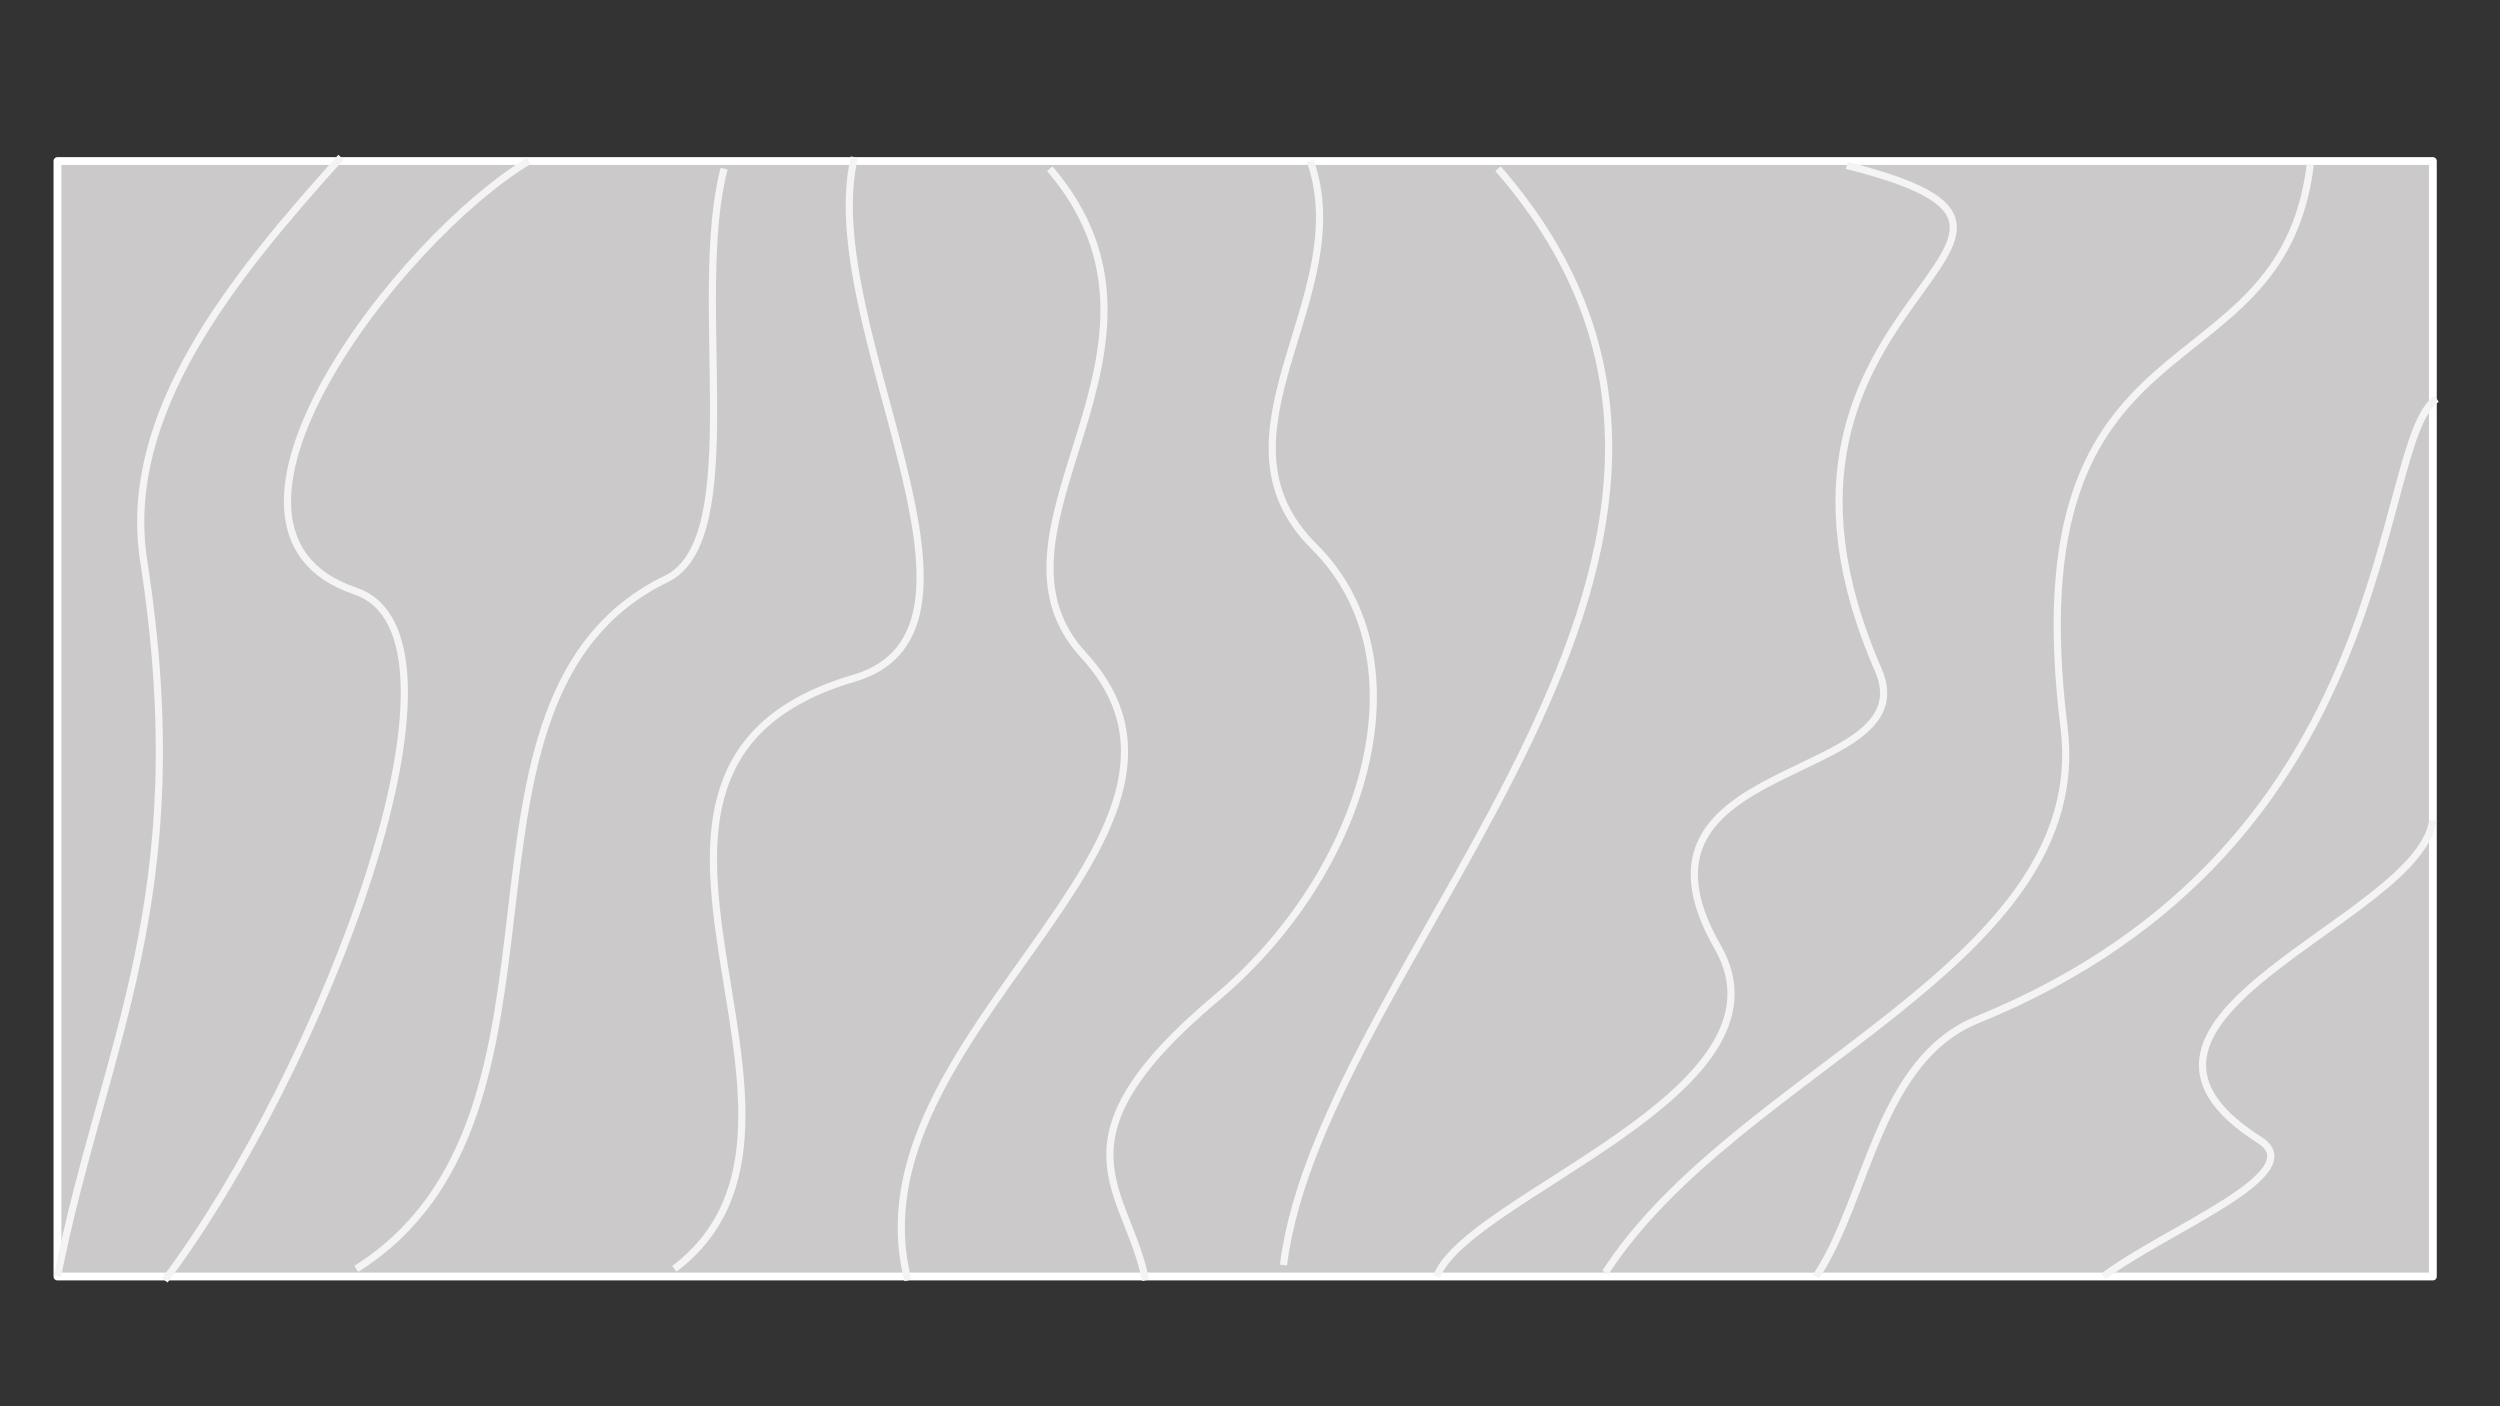 <?xml version="1.0" encoding="UTF-8" standalone="no"?>
<!-- Created with Inkscape (http://www.inkscape.org/) -->

<svg
   width="1920"
   height="1080"
   viewBox="0 0 1920 1080"
   version="1.1"
   id="svg5"
   inkscape:version="1.1.2 (b8e25be833, 2022-02-05)"
   sodipodi:docname="bg-contour-1.svg"
   xmlns:inkscape="http://www.inkscape.org/namespaces/inkscape"
   xmlns:sodipodi="http://sodipodi.sourceforge.net/DTD/sodipodi-0.dtd"
   xmlns="http://www.w3.org/2000/svg"
   xmlns:svg="http://www.w3.org/2000/svg">
  <rect x="0" y="0" width="1920" height="1080" fill="#333333" stroke="none"/>
  <sodipodi:namedview
     id="namedview7"
     pagecolor="#ffffff"
     bordercolor="#666666"
     borderopacity="1.0"
     inkscape:pageshadow="2"
     inkscape:pageopacity="0.0"
     inkscape:pagecheckerboard="0"
     inkscape:document-units="px"
     showgrid="false"
     inkscape:zoom="0.33980409"
     inkscape:cx="913.7618"
     inkscape:cy="541.48848"
     inkscape:window-width="1366"
     inkscape:window-height="705"
     inkscape:window-x="-8"
     inkscape:window-y="-8"
     inkscape:window-maximized="1"
     inkscape:current-layer="g12978" />
  <defs
     id="defs2" />
  <g
     inkscape:label="Layer 1"
     inkscape:groupmode="layer"
     id="layer1">
    <g
       id="g12978"
       transform="matrix(1.092,0,0,1.094,-74.54,-61.521)">
      <rect
         style="fill:#cdcacb;fill-opacity:0.996;stroke:#ffffff;stroke-width:5.49;stroke-linejoin:round;stroke-miterlimit:4;stroke-dasharray:none;stroke-opacity:1"
         id="rect19340"
         width="1670.618"
         height="783.084"
         x="108.668"
         y="169.279"
         rx="0"
         ry="0" />
      <path
         style="fill:none;stroke:#f4f4f4;stroke-width:5.033;stroke-linecap:butt;stroke-linejoin:miter;stroke-miterlimit:4;stroke-dasharray:none;stroke-opacity:1"
         d="M 308.065,166.588 C 231.18,251.76 153.378,347.108 169.335,450.043 206.237,688.081 141.14,788.646 108.668,952.363"
         id="path19941"
         sodipodi:nodetypes="csc" />
      <path
         style="fill:none;stroke:#f4f4f4;stroke-width:5.033;stroke-linecap:butt;stroke-linejoin:miter;stroke-opacity:1;stroke-miterlimit:4;stroke-dasharray:none"
         d="m 440.097,169.279 c -90.727,54.268 -249.444,258.936 -122.064,301.847 95.041,32.017 -24.254,338.3 -133.918,483.928"
         id="path19943"
         sodipodi:nodetypes="csc" />
      <path
         style="fill:none;stroke:#f4f4f4;stroke-width:5.033;stroke-linecap:butt;stroke-linejoin:miter;stroke-miterlimit:4;stroke-dasharray:none;stroke-opacity:1"
         d="M 577.519,174.661 C 553.811,265.209 595.028,434.471 536.958,462.585 364.68,545.992 491.237,838.614 318.843,946.981"
         id="path19945"
         sodipodi:nodetypes="csc" />
      <path
         style="fill:none;stroke:#f4f4f4;stroke-width:5.033;stroke-linecap:butt;stroke-linejoin:miter;stroke-miterlimit:4;stroke-dasharray:none;stroke-opacity:1"
         d="m 669.134,166.588 c -27.593,116.881 116.905,331.414 -0.303,365.789 -216.37,63.457 11.298,310.813 -126.34,414.605"
         id="path19947"
         sodipodi:nodetypes="csc" />
      <path
         style="fill:none;stroke:#f4f4f4;stroke-width:5.033;stroke-linecap:butt;stroke-linejoin:miter;stroke-miterlimit:4;stroke-dasharray:none;stroke-opacity:1"
         d="M 806.556,174.661 C 915.331,301.694 748.298,427.212 830.315,516.161 948.456,644.287 662.421,783.3 706.857,955.054"
         id="path19949"
         sodipodi:nodetypes="csc" />
      <path
         style="fill:none;stroke:#f4f4f4;stroke-width:5.033;stroke-linecap:butt;stroke-linejoin:miter;stroke-miterlimit:4;stroke-dasharray:none;stroke-opacity:1"
         d="m 989.785,169.279 c 33.468,94.815 -76.673,191.921 2.548,270.503 81.584,80.926 35.663,229.658 -68.454,316.901 -121.03,101.415 -62.28,134.254 -49.959,198.371"
         id="path19951"
         sodipodi:nodetypes="cssc" />
      <path
         style="fill:none;stroke:#f4f4f4;stroke-width:5.048;stroke-linecap:butt;stroke-linejoin:miter;stroke-miterlimit:4;stroke-dasharray:none;stroke-opacity:1"
         d="m 1779.235,632.186 c -9.909,70.351 -256.494,139.114 -121.857,224.349 37.149,23.518 -66.151,62.875 -109.813,95.841"
         id="path19953"
         sodipodi:nodetypes="csc" />
      <path
         style="fill:none;stroke:#f4f4f4;stroke-width:5.145;stroke-linecap:butt;stroke-linejoin:miter;stroke-miterlimit:4;stroke-dasharray:none;stroke-opacity:1"
         d="m 1781.951,336.165 c -45.393,31.119 -21.77,313.656 -323.012,435.9 -69.995,28.404 -77.189,126.154 -113.424,180.264"
         id="path19957"
         sodipodi:nodetypes="csc" />
      <path
         style="fill:none;stroke:#f4f4f4;stroke-width:5.033;stroke-linecap:butt;stroke-linejoin:miter;stroke-miterlimit:4;stroke-dasharray:none;stroke-opacity:1"
         d="m 1693.061,171.97 c -20.697,166.594 -210.3,94.488 -173.155,395.024 20.505,165.907 -230.839,240.268 -322.641,382.679"
         id="path19959"
         sodipodi:nodetypes="csc" />
      <path
         style="fill:none;stroke:#f4f4f4;stroke-width:5.04;stroke-linecap:butt;stroke-linejoin:miter;stroke-miterlimit:4;stroke-dasharray:none;stroke-opacity:1"
         d="m 1367.021,172.346 c 207.418,52.147 -93.867,88.529 22.186,354.051 35.535,81.3 -190.922,58.9 -112.878,194.755 58.519,101.865 -175.992,174.482 -197.625,231.212"
         id="path19961"
         sodipodi:nodetypes="cssc" />
      <path
         style="fill:none;stroke:#f4f4f4;stroke-width:5.033;stroke-linecap:butt;stroke-linejoin:miter;stroke-miterlimit:4;stroke-dasharray:none;stroke-opacity:1"
         d="M 1121.817,174.661 C 1352.783,439.087 998.516,724.619 970.923,944.29"
         id="path19963"
         sodipodi:nodetypes="cc" />
    </g>
  </g>
</svg>
